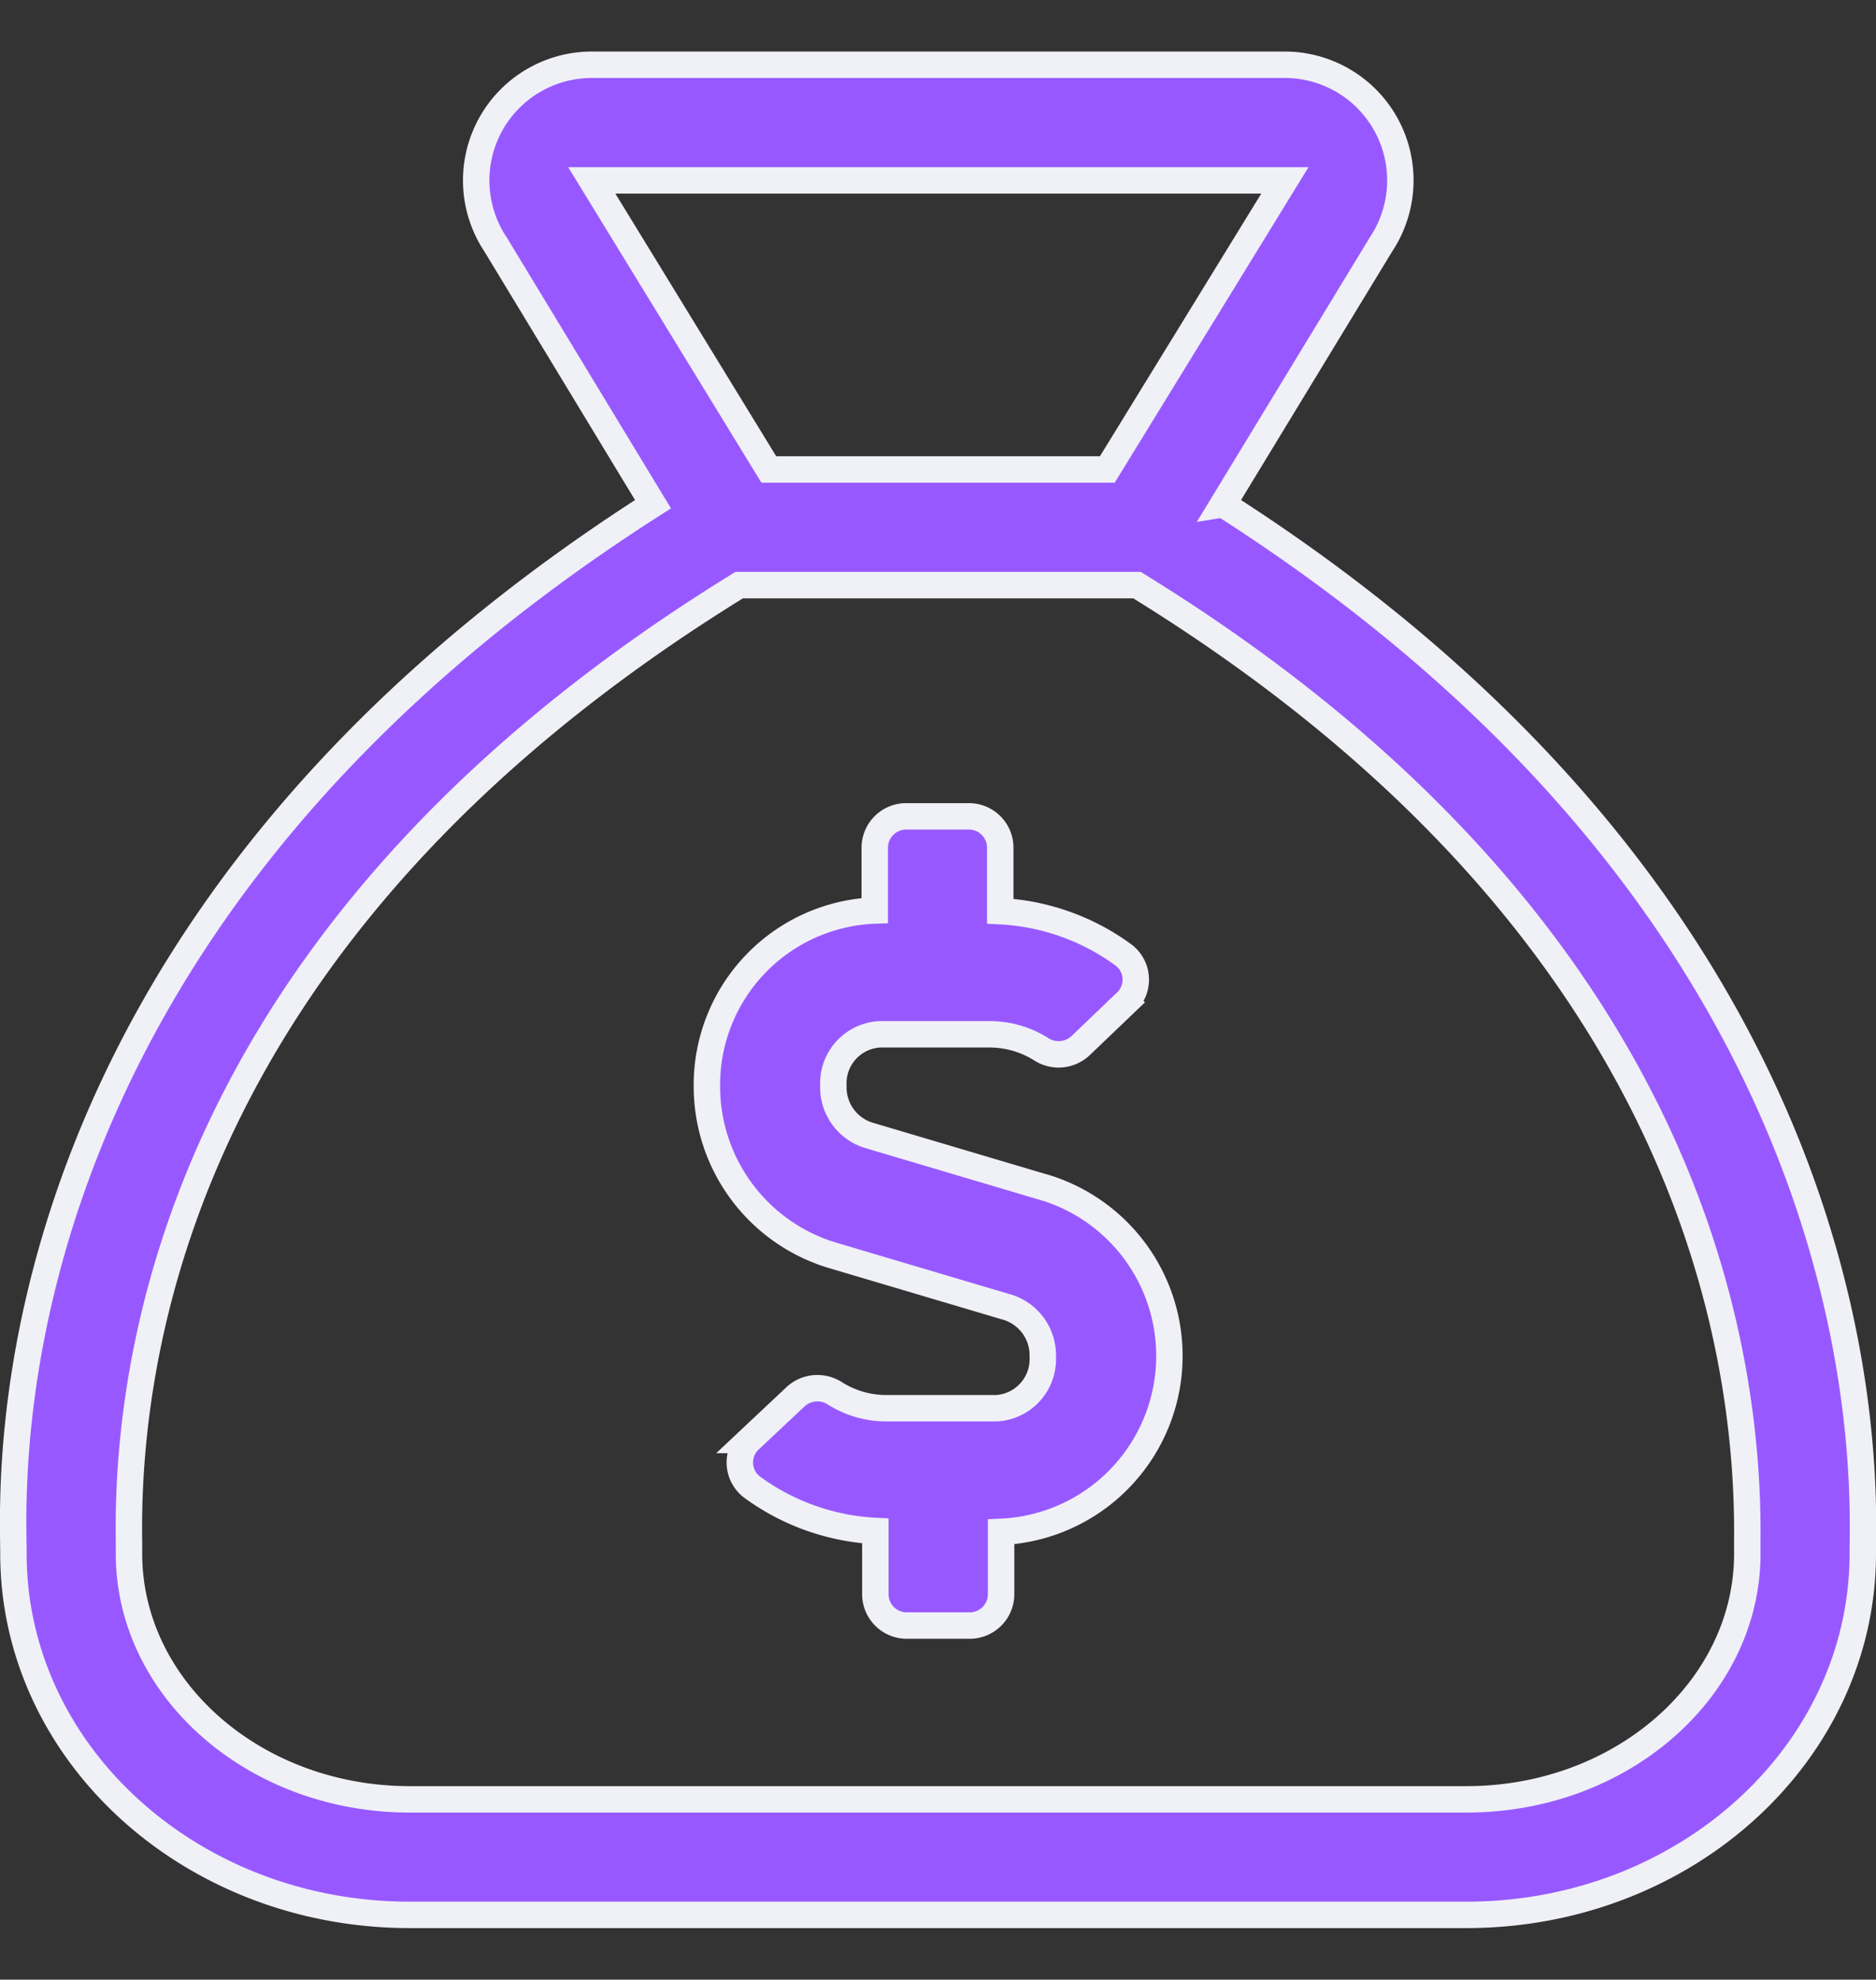 <svg xmlns="http://www.w3.org/2000/svg" width="70.995" height="74.9" viewBox="0 0 70.995 74.9">
  <rect x="0" y="0" width="70.995" height="74.9" fill="#333333" stroke="none"/>
  <g id="Group_28227" data-name="Group 28227" transform="translate(-358.503 -2669)">
    <rect id="Rectangle_4056" data-name="Rectangle 4056" width="70" height="74.9" transform="translate(359 2669)" fill="none"/>
    <path id="sack-dollar-light" d="M45.788,16.629,51.766,6.8A4.375,4.375,0,0,0,48.127,0H21.9A4.375,4.375,0,0,0,18.26,6.8l5.957,9.827C-1.265,32.893.013,53.643.013,56.329.013,63.88,6.727,70,15.008,70H55c8.282,0,15-6.121,15-13.672,0-2.636,1.132-23.516-24.206-39.7ZM21.9,4.375h26.23L41.41,15.313H28.6Zm43.73,51.954c0,5.126-4.765,9.3-10.622,9.3h-40c-5.857,0-10.622-4.171-10.622-9.3v-.459C4.259,47.685,7.121,32.217,27.48,19.688H42.533c20.311,12.5,23.2,28.019,23.095,36.231ZM39.051,42.484l-6.7-1.988a1.9,1.9,0,0,1-1.308-1.87A1.856,1.856,0,0,1,32.8,36.683h4.18a3.661,3.661,0,0,1,1.9.547,1.22,1.22,0,0,0,1.5-.1l1.74-1.664a1.168,1.168,0,0,0-.089-1.777,8.63,8.63,0,0,0-4.672-1.664V29.616a1.187,1.187,0,0,0-1.189-1.179H33.8a1.188,1.188,0,0,0-1.191,1.179V32a6.6,6.6,0,0,0-6.352,6.64,6.671,6.671,0,0,0,4.7,6.39l6.7,1.988a1.9,1.9,0,0,1,1.31,1.869,1.858,1.858,0,0,1-1.755,1.944H33.025a3.653,3.653,0,0,1-1.9-.547,1.22,1.22,0,0,0-1.5.1l-1.755,1.649a1.169,1.169,0,0,0,.089,1.777,8.641,8.641,0,0,0,4.672,1.664v2.4a1.188,1.188,0,0,0,1.191,1.179h2.38a1.188,1.188,0,0,0,1.189-1.179V55.508a6.663,6.663,0,0,0,1.668-13.024Z" transform="translate(358.998 2671.45)" fill="#9759ff" stroke="#f0f0f7" stroke-width="1"/>
  </g>
</svg>
